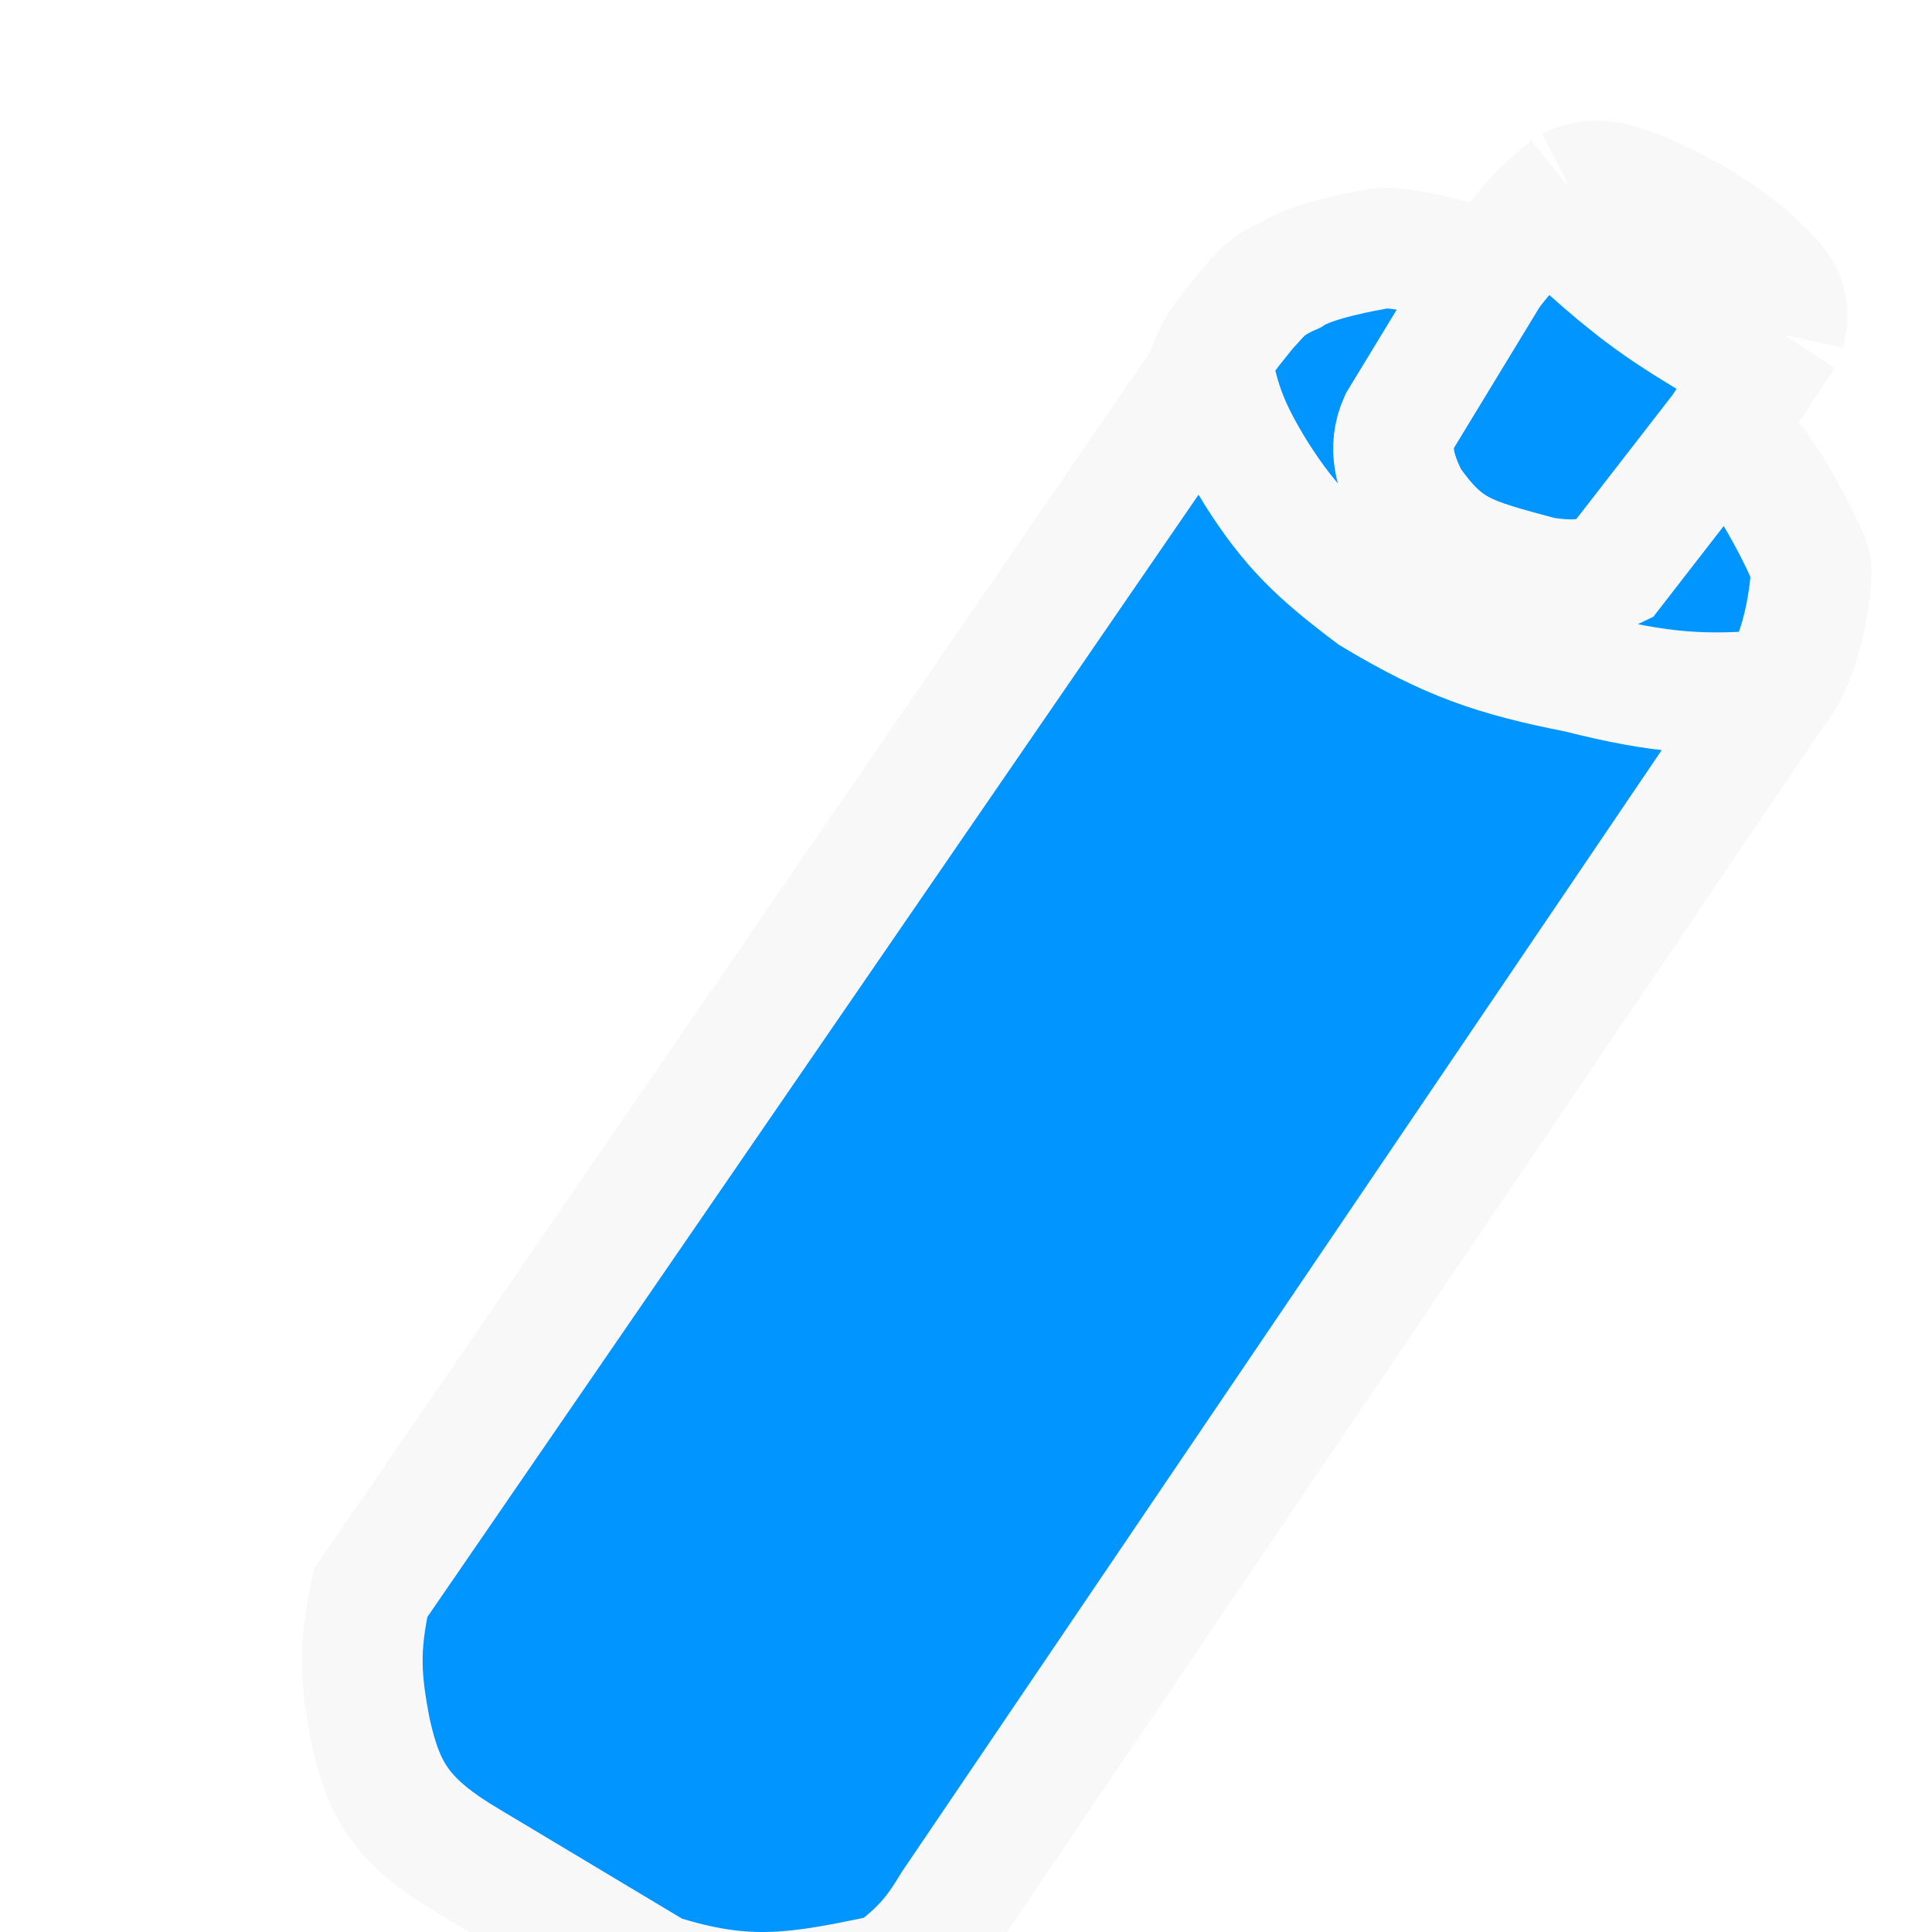 <svg width="32" height="32" viewBox="0 0 32 32" fill="none" xmlns="http://www.w3.org/2000/svg">
<g clip-path="url(#clip0_9170_2)">
<g filter="url(#filter0_dd_9170_2)">
<path d="M4.139 26.68C3.969 25.805 3.939 25.307 4.139 24.384L17.769 4.549C17.918 4.341 17.997 4.157 18.066 3.978C18.171 3.703 18.398 3.439 18.659 3.115C18.896 2.864 18.95 2.741 19.4 2.541C19.754 2.307 20.634 2.154 20.883 2.111C21.079 2.077 22.117 2.258 22.662 2.541C22.826 2.31 23.073 2.042 23.255 1.824C23.478 1.53 23.663 1.377 23.996 1.106C24.432 0.884 24.838 1.049 25.312 1.242L25.331 1.25C25.987 1.565 26.351 1.76 26.961 2.254C27.477 2.74 27.693 2.917 27.554 3.545L26.517 5.123C26.735 5.273 26.827 5.37 26.961 5.554C27.351 5.991 27.977 7.205 27.999 7.419C28.011 7.53 27.919 8.814 27.406 9.427L13.776 29.549C13.468 30.062 13.243 30.315 12.738 30.697C11.233 31.013 10.389 31.181 8.883 30.697L5.77 28.832C4.663 28.177 4.364 27.683 4.139 26.68Z" fill="#0095FF"/>
<path d="M27.406 9.427L13.776 29.549C13.468 30.062 13.243 30.315 12.738 30.697C11.233 31.013 10.389 31.181 8.883 30.697L5.77 28.832C4.663 28.177 4.364 27.683 4.139 26.68C3.969 25.805 3.939 25.307 4.139 24.384L17.769 4.549C17.918 4.341 17.997 4.157 18.066 3.978M27.406 9.427C27.919 8.814 28.011 7.53 27.999 7.419C27.977 7.205 27.351 5.991 26.961 5.554C26.827 5.37 26.735 5.273 26.517 5.123M27.406 9.427C26.239 9.524 25.542 9.493 24.144 9.14C22.759 8.866 22.006 8.612 20.735 7.849C19.826 7.165 19.379 6.74 18.807 5.841C18.34 5.08 18.201 4.677 18.066 3.978M26.517 5.123L27.554 3.545M26.517 5.123L25.627 6.271L24.737 7.419C24.388 7.589 24.157 7.651 23.551 7.562C22.292 7.224 21.941 7.148 21.328 6.271C21.113 5.823 20.98 5.428 21.179 4.98L22.662 2.541M27.554 3.545C27.693 2.917 27.477 2.74 26.961 2.254C26.351 1.76 25.987 1.565 25.331 1.25C24.849 1.054 24.438 0.881 23.996 1.106M27.554 3.545C27.123 3.627 26.726 3.784 26.22 3.545C25.414 3.056 24.997 2.735 24.293 2.111C24.076 1.798 23.93 1.461 23.996 1.106M23.996 1.106C23.663 1.377 23.478 1.53 23.255 1.824C23.073 2.042 22.826 2.31 22.662 2.541M22.662 2.541C22.117 2.258 21.079 2.077 20.883 2.111C20.634 2.154 19.754 2.307 19.4 2.541C18.95 2.741 18.896 2.864 18.659 3.115C18.398 3.439 18.171 3.703 18.066 3.978" stroke="#F8F8F8" stroke-width="2"/>
</g>
</g>
<defs>
<filter id="filter0_dd_9170_2" x="1" y="-1.999" width="34" height="39.999" filterUnits="userSpaceOnUse" color-interpolation-filters="sRGB">
<feFlood flood-opacity="0" result="BackgroundImageFix"/>
<feColorMatrix in="SourceAlpha" type="matrix" values="0 0 0 0 0 0 0 0 0 0 0 0 0 0 0 0 0 0 127 0" result="hardAlpha"/>
<feOffset dx="2" dy="2"/>
<feGaussianBlur stdDeviation="2"/>
<feComposite in2="hardAlpha" operator="out"/>
<feColorMatrix type="matrix" values="0 0 0 0 0 0 0 0 0 0 0 0 0 0 0 0 0 0 0.15 0"/>
<feBlend mode="normal" in2="BackgroundImageFix" result="effect1_dropShadow_9170_2"/>
<feColorMatrix in="SourceAlpha" type="matrix" values="0 0 0 0 0 0 0 0 0 0 0 0 0 0 0 0 0 0 127 0" result="hardAlpha"/>
<feOffset/>
<feGaussianBlur stdDeviation="1"/>
<feComposite in2="hardAlpha" operator="out"/>
<feColorMatrix type="matrix" values="0 0 0 0 0 0 0 0 0 0 0 0 0 0 0 0 0 0 0.05 0"/>
<feBlend mode="normal" in2="effect1_dropShadow_9170_2" result="effect2_dropShadow_9170_2"/>
<feBlend mode="normal" in="SourceGraphic" in2="effect2_dropShadow_9170_2" result="shape"/>
</filter>
<clipPath id="clip0_9170_2">
<rect width="32" height="32" fill="white"/>
</clipPath>
</defs>
</svg>
